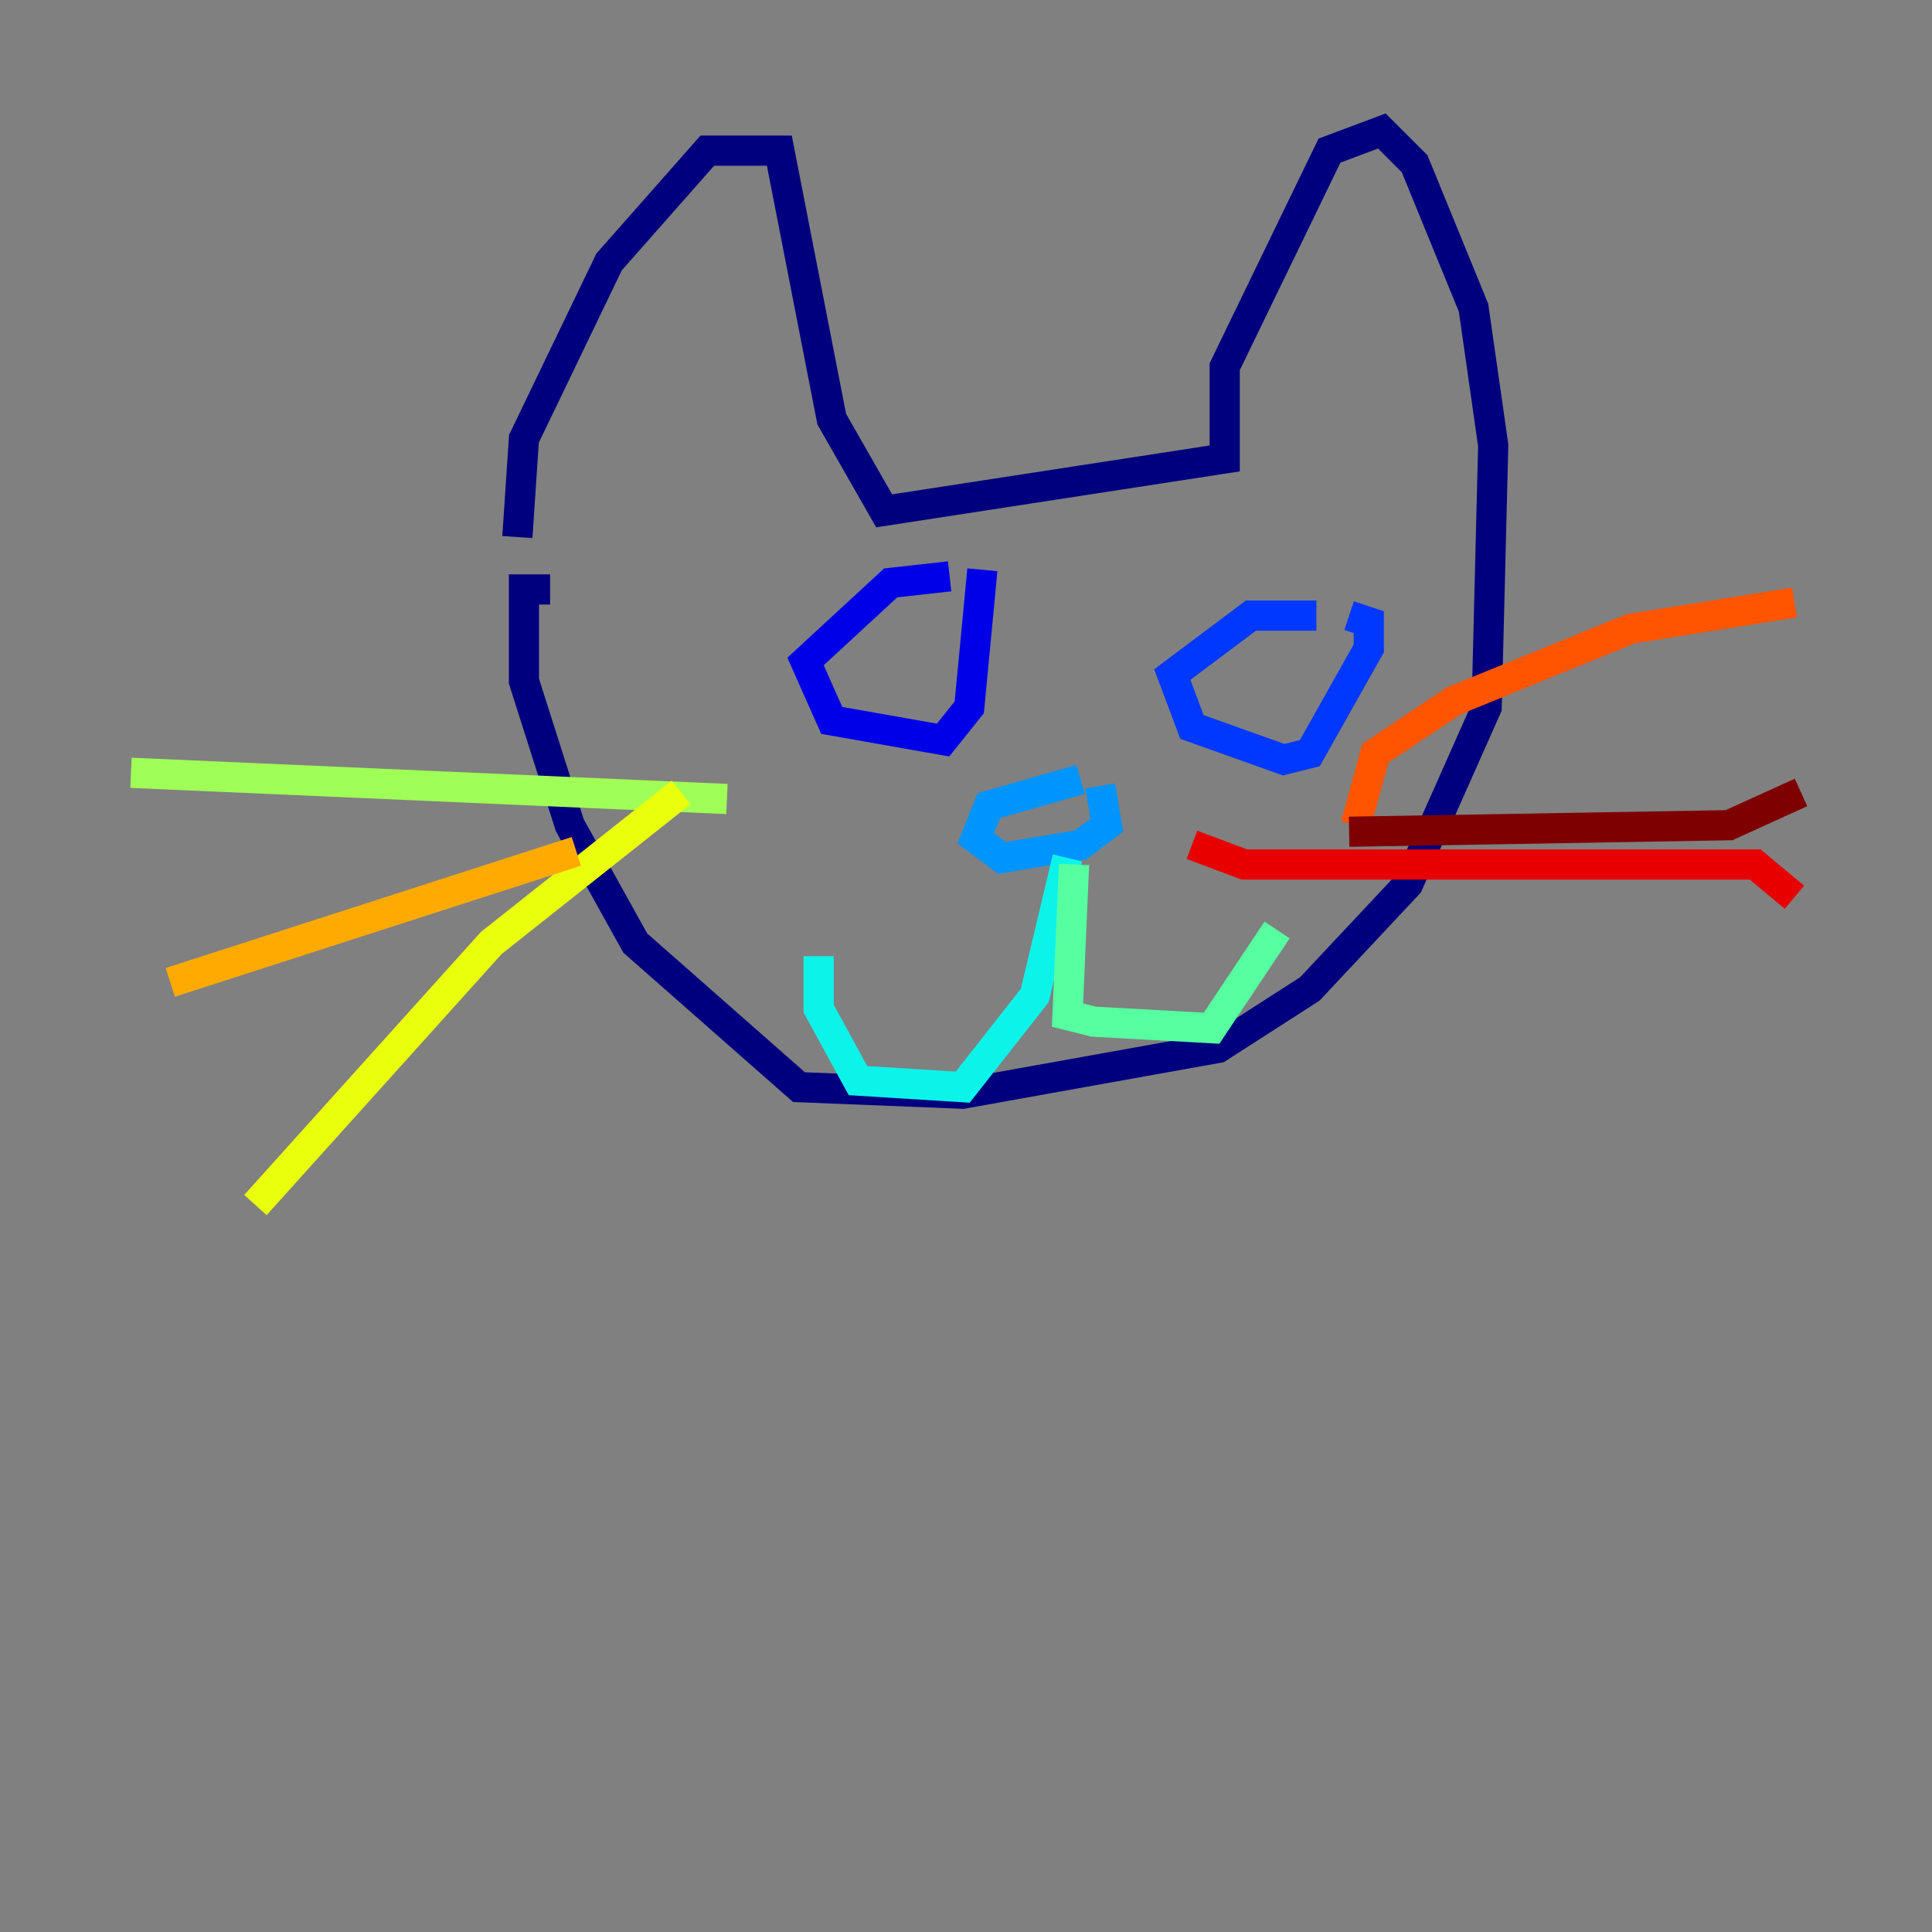 <?xml version="1.0" encoding="utf-8" ?>
<svg baseProfile="tiny" height="128" version="1.2" viewBox="0,0,128,128" width="128" xmlns="http://www.w3.org/2000/svg" xmlns:ev="http://www.w3.org/2001/xml-events" xmlns:xlink="http://www.w3.org/1999/xlink"><rect x="0" y="0" width="128" height="128" fill="#808080" stroke="none"/><defs /><polyline fill="none" points="34.278,35.58 34.712,29.071 40.352,17.356 46.861,9.98 51.634,9.98 55.105,27.77 58.576,33.844 81.139,30.373 81.139,24.298 88.081,9.98 91.552,8.678 93.722,10.848 97.627,20.393 98.929,29.505 98.495,46.861 93.288,58.576 86.78,65.519 80.705,69.424 63.783,72.461 52.936,72.027 42.088,62.481 37.749,54.671 34.712,45.125 34.712,39.051 36.447,39.051" stroke="#00007f" stroke-width="2" /><polyline fill="none" points="62.915,38.183 59.01,38.617 53.37,43.824 55.105,47.729 62.481,49.031 64.217,46.861 65.085,37.749" stroke="#0000e8" stroke-width="2" /><polyline fill="none" points="87.214,40.786 82.875,40.786 77.668,44.691 78.969,48.163 85.044,50.332 86.78,49.898 90.685,42.956 90.685,41.22 89.383,40.786" stroke="#0038ff" stroke-width="2" /><polyline fill="none" points="71.593,51.634 65.519,53.37 64.651,55.539 66.386,56.841 71.593,55.973 73.329,54.671 72.895,52.068" stroke="#0094ff" stroke-width="2" /><polyline fill="none" points="70.725,56.841 68.556,65.953 63.783,72.027 56.841,71.593 54.237,66.82 54.237,63.349" stroke="#0cf4ea" stroke-width="2" /><polyline fill="none" points="71.159,57.275 70.725,67.254 72.461,67.688 80.271,68.122 84.61,61.614" stroke="#56ffa0" stroke-width="2" /><polyline fill="none" points="48.163,52.936 8.678,51.2" stroke="#a0ff56" stroke-width="2" /><polyline fill="none" points="45.125,52.502 32.542,62.481 16.922,79.837" stroke="#eaff0c" stroke-width="2" /><polyline fill="none" points="38.183,56.407 11.281,65.085" stroke="#ffaa00" stroke-width="2" /><polyline fill="none" points="89.817,54.671 91.119,49.898 96.325,46.427 108.041,41.654 118.888,39.919" stroke="#ff5500" stroke-width="2" /><polyline fill="none" points="78.969,55.973 82.441,57.275 116.285,57.275 118.888,59.444" stroke="#e80000" stroke-width="2" /><polyline fill="none" points="89.383,55.105 114.549,54.671 119.322,52.502" stroke="#7f0000" stroke-width="2" /></svg>